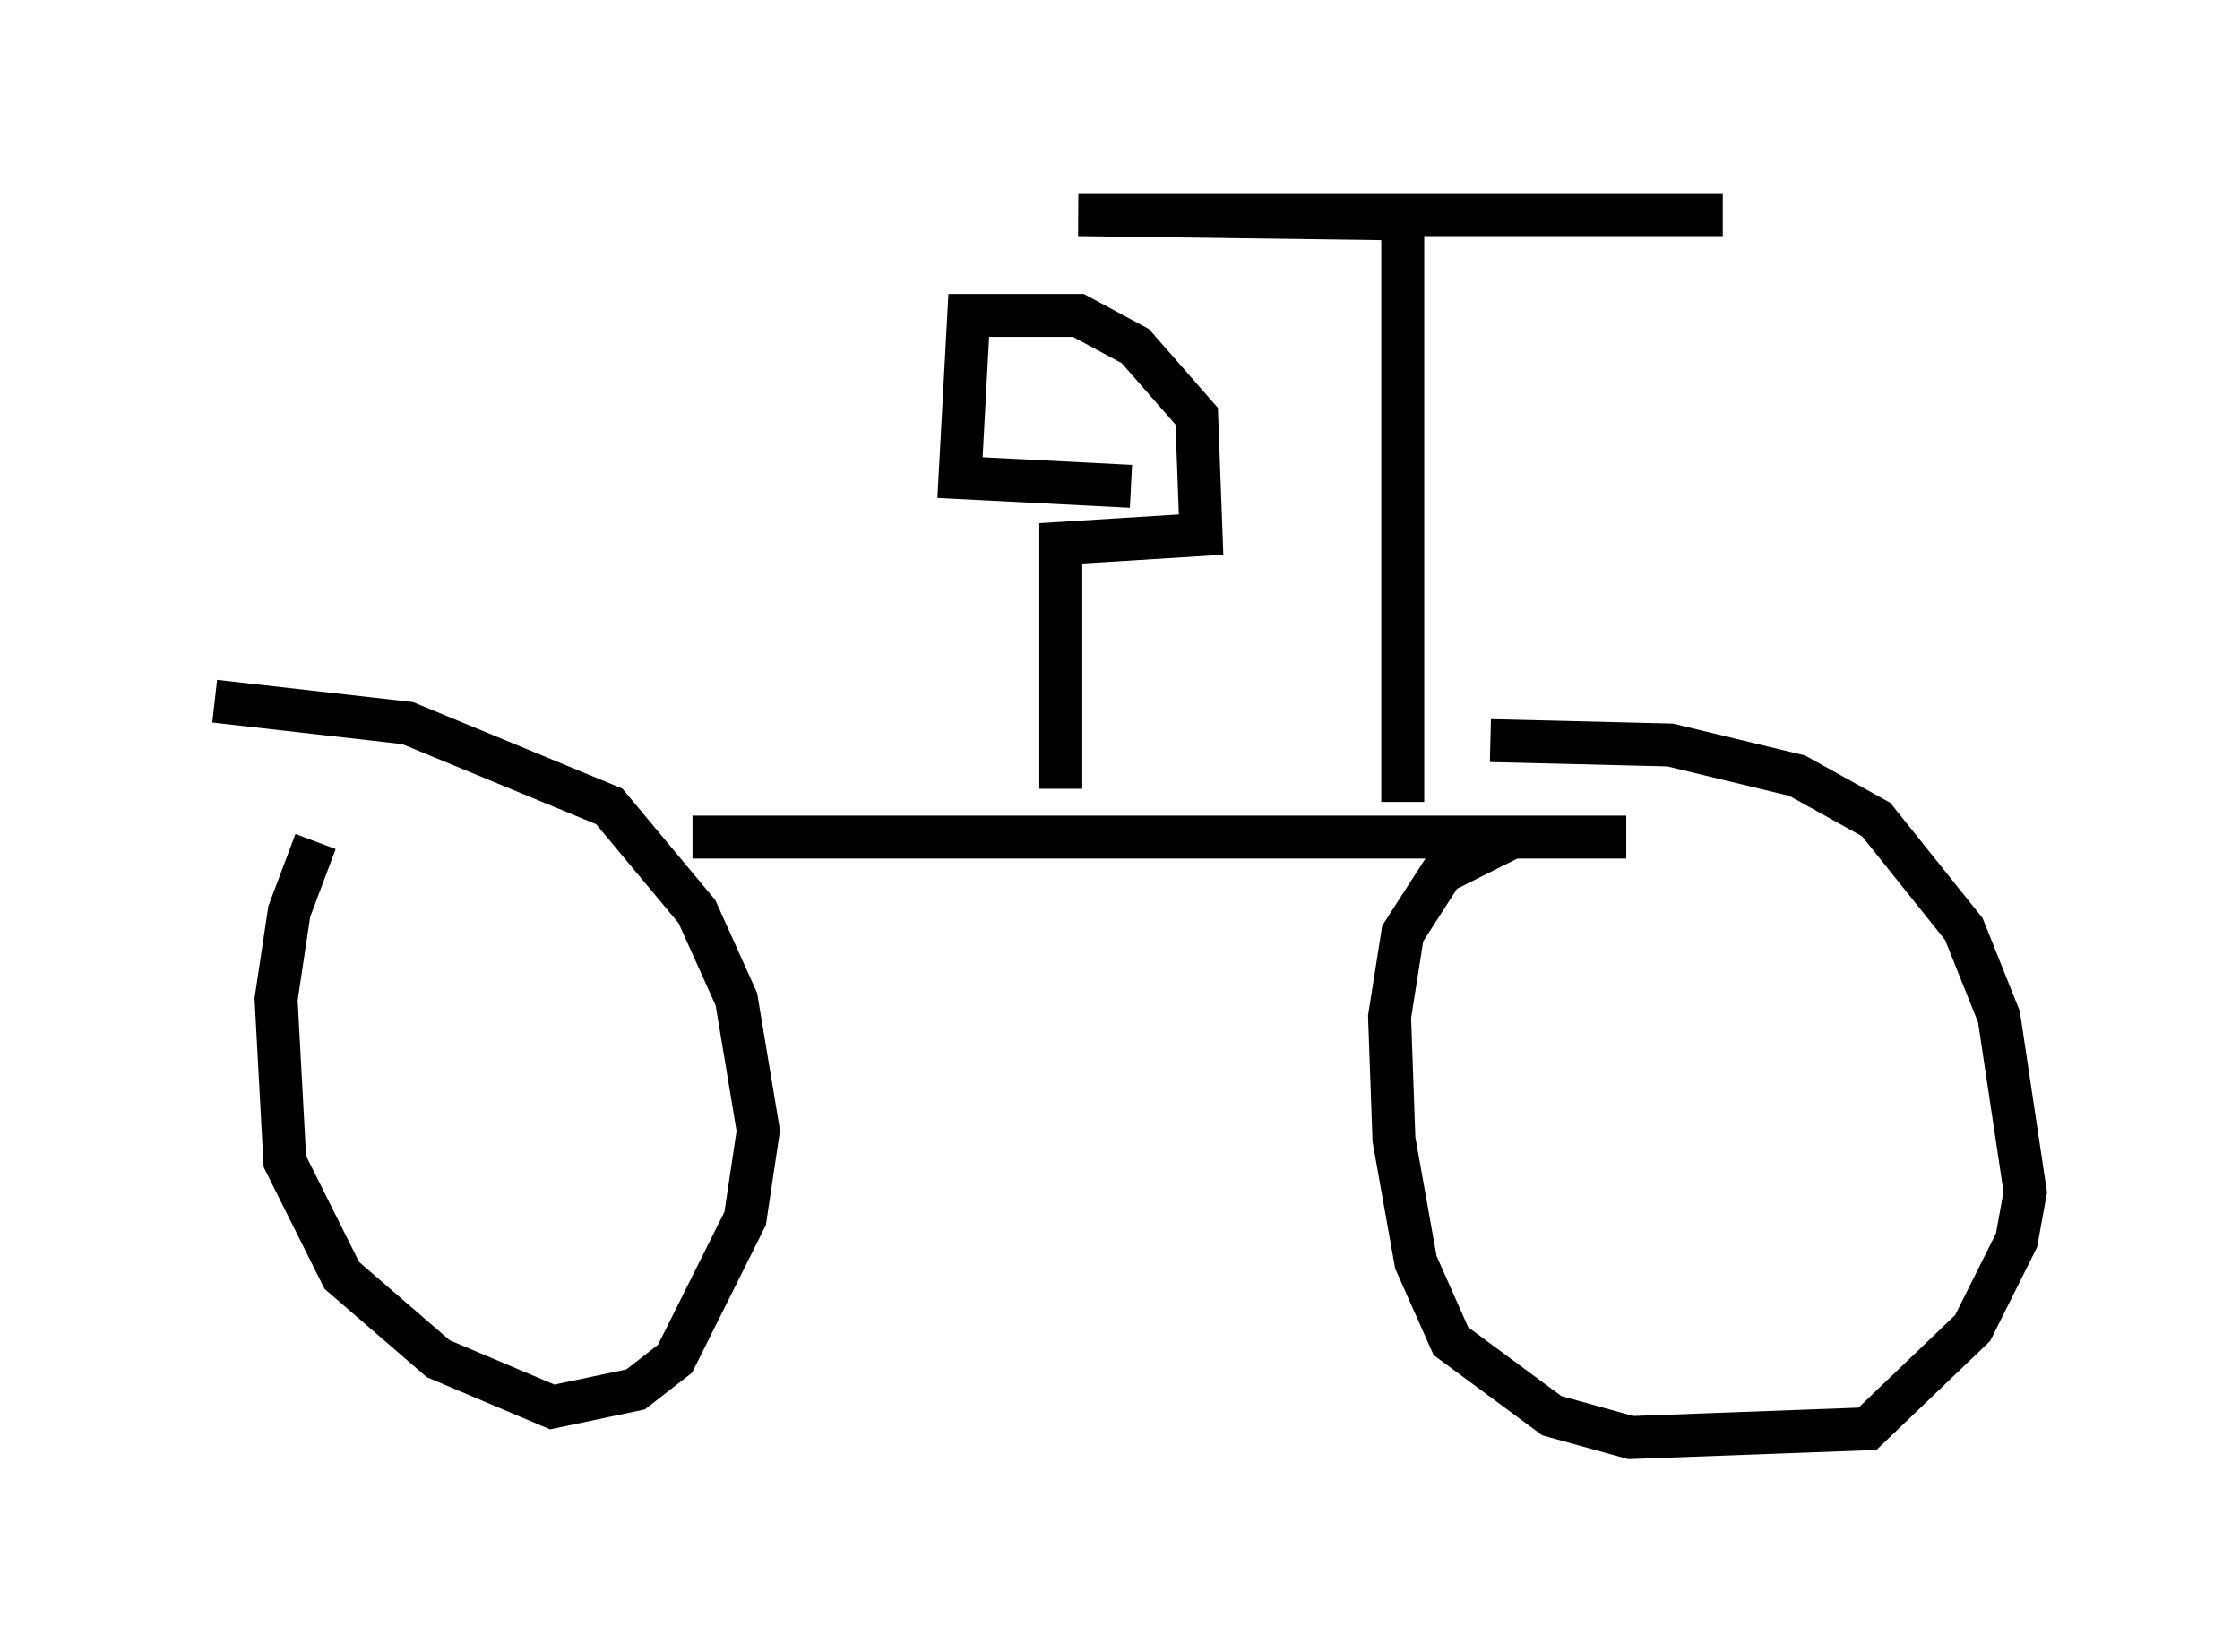 <?xml version="1.0" encoding="utf-8" ?>
<svg baseProfile="full" height="38.482" version="1.1" width="52.161" xmlns="http://www.w3.org/2000/svg" xmlns:ev="http://www.w3.org/2001/xml-events" xmlns:xlink="http://www.w3.org/1999/xlink"><defs /><rect fill="white" height="38.482" width="52.161" x="0" y="0" /><path d="M8.573, 18.067 m-1.225, 1.531 l-0.613, 1.633 -0.306, 2.042 l0.204, 3.777 1.327, 2.654 l2.246, 1.94 2.654, 1.123 l1.94, -0.408 0.919, -0.715 l1.633, -3.267 0.306, -2.042 l-0.51, -3.063 -0.919, -2.042 l-2.042, -2.45 -4.696, -1.94 l-4.492, -0.51 m11.127, 3.165 l21.744, 0.0 -2.654, 0.0 l-1.633, 0.817 -0.919, 1.429 l-0.306, 1.94 0.102, 2.858 l0.51, 2.858 0.817, 1.838 l2.348, 1.735 1.838, 0.51 l5.513, -0.204 2.45, -2.348 l1.021, -2.042 0.204, -1.123 l-0.613, -4.083 -0.817, -2.042 l-2.042, -2.552 -1.838, -1.021 l-2.96, -0.715 -4.185, -0.102 m-10.004, 1.123 l0.0, -5.717 3.267, -0.204 l-0.102, -2.756 -1.429, -1.633 l-1.327, -0.715 -2.552, 0.0 l-0.204, 3.777 3.981, 0.204 m6.329, 7.35 l0.0, -13.577 -7.554, -0.102 l15.006, 0.0 " fill="none" stroke="black" stroke-width="1" /></svg>
